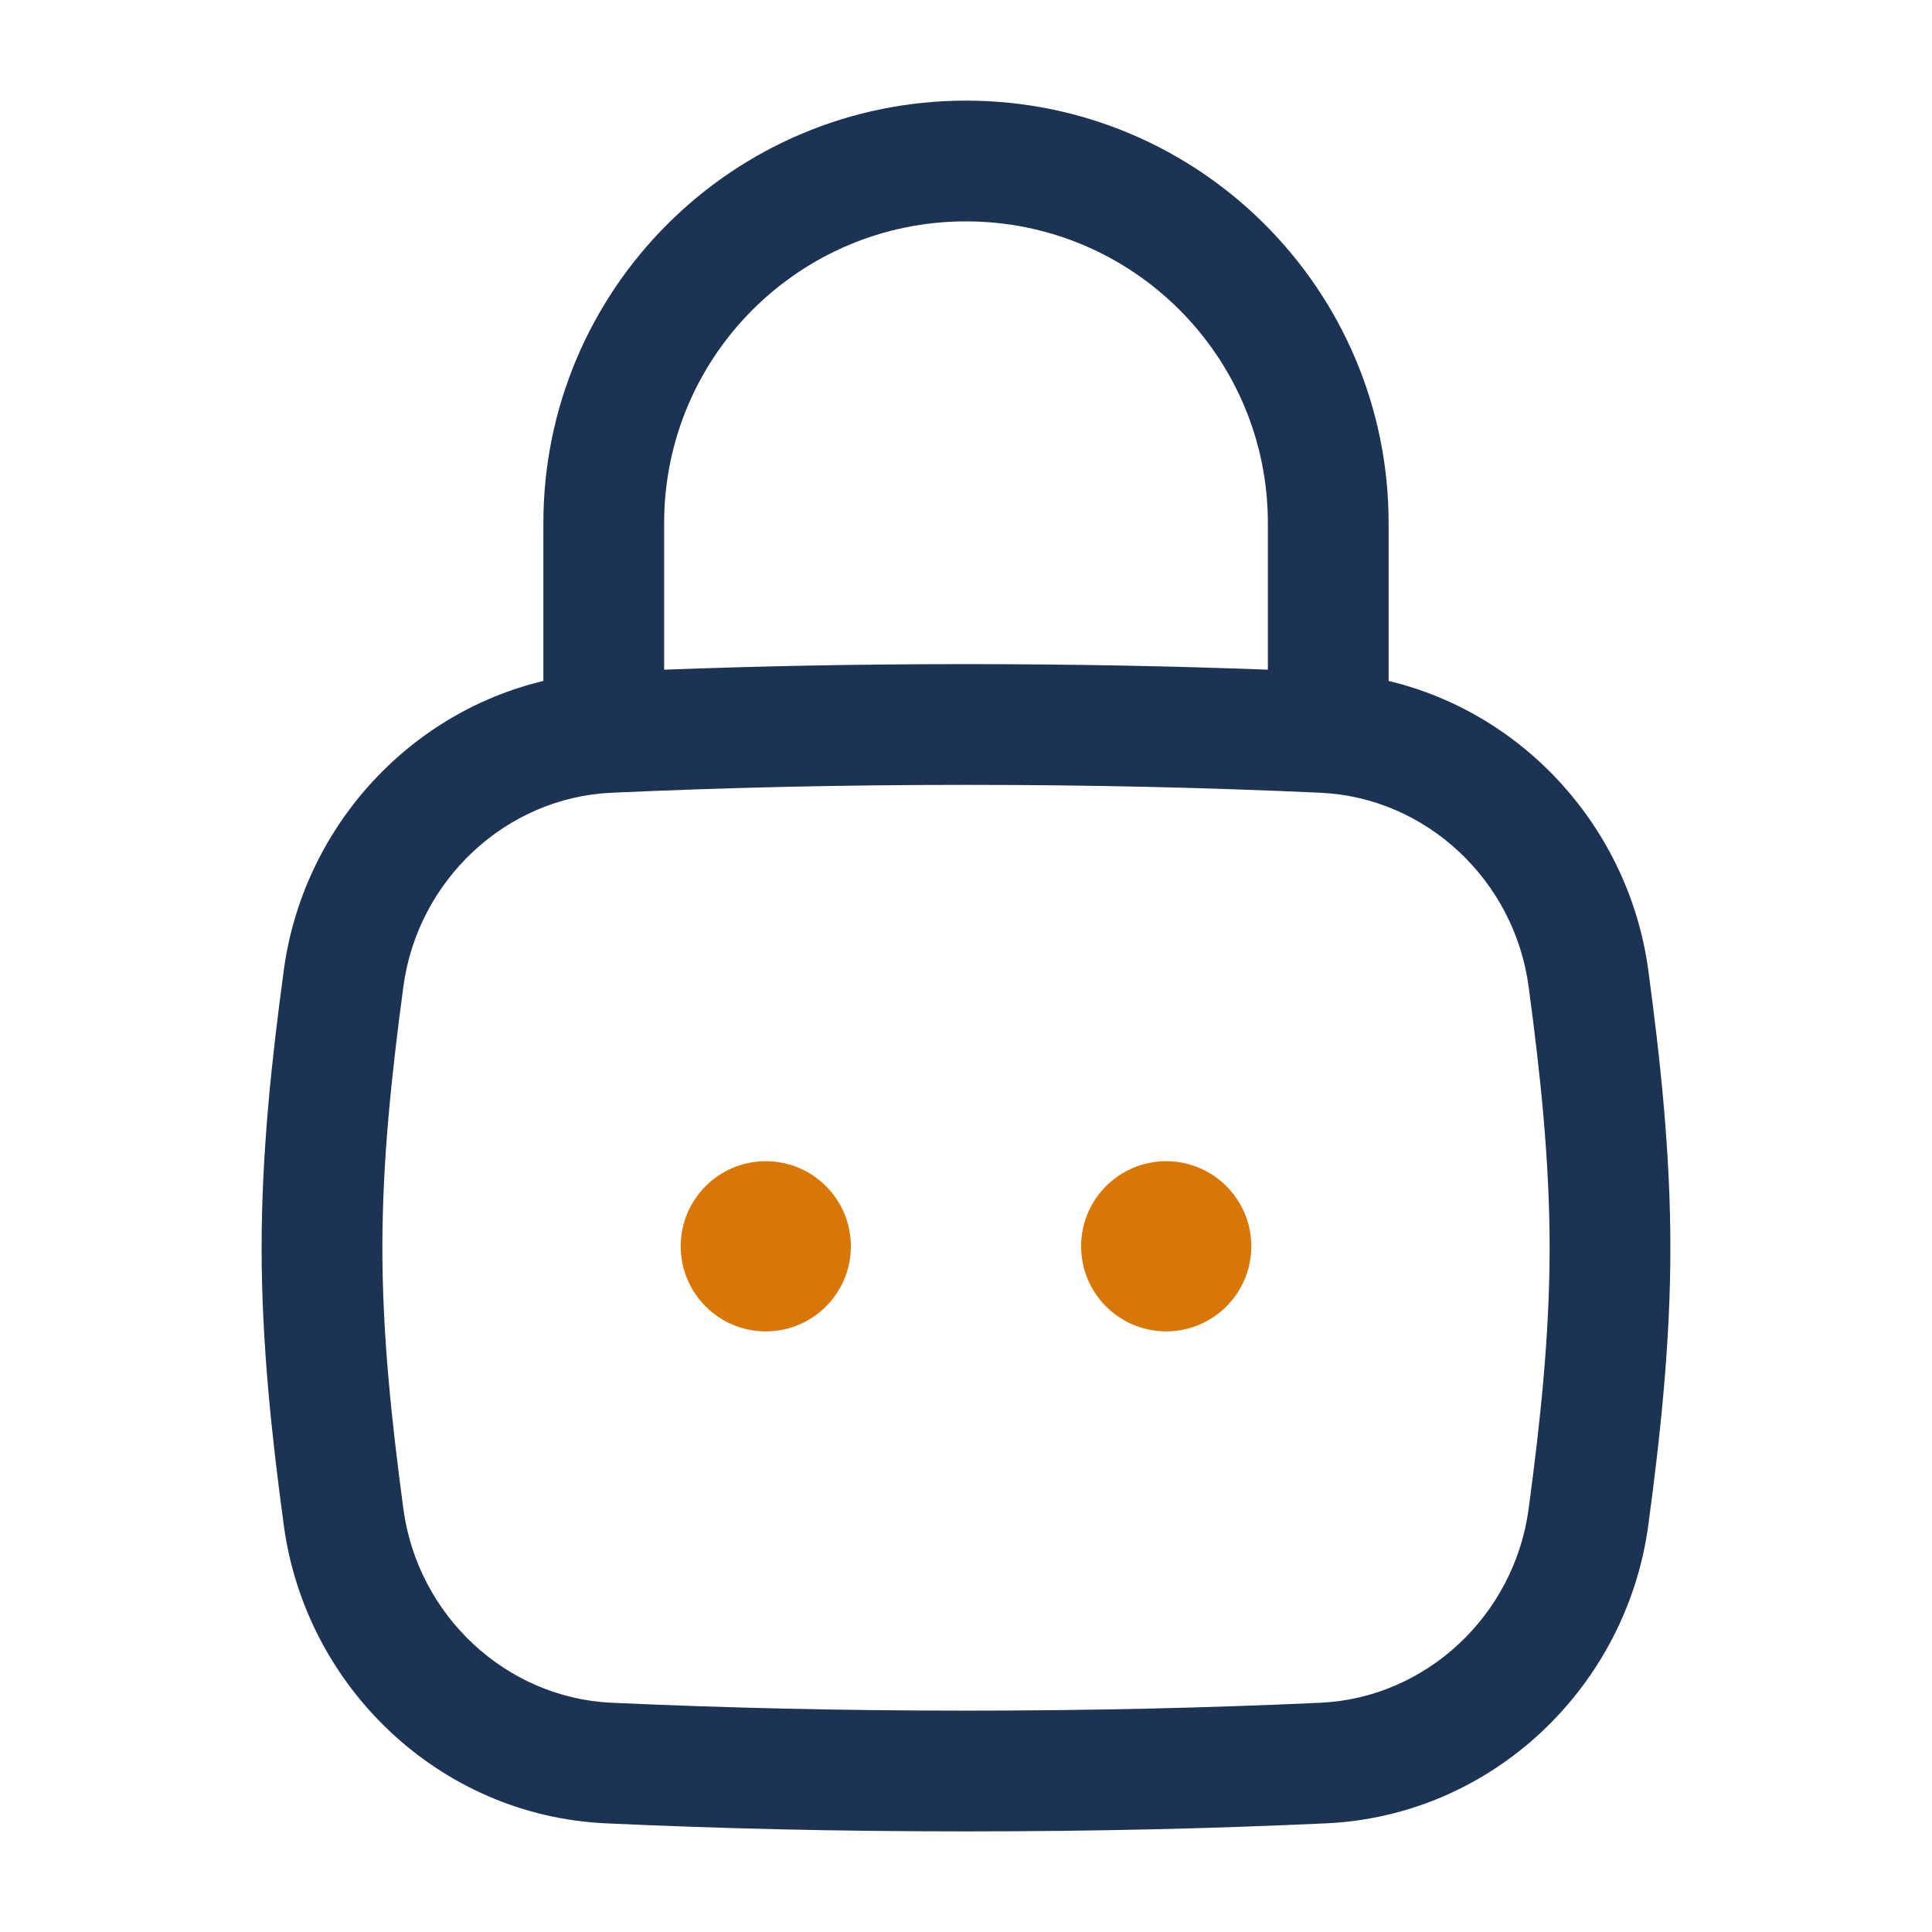 <svg width="193" height="193" viewBox="0 0 193 193" fill="none" xmlns="http://www.w3.org/2000/svg">
<path d="M54.281 68.025V52.271C54.281 28.958 73.187 10.052 96.5 10.052C119.813 10.052 138.719 28.958 138.719 52.271V68.025C152.317 71.273 162.755 82.813 164.661 96.942C165.851 105.796 166.865 115.092 166.865 124.646C166.865 134.199 165.851 143.496 164.661 152.349C162.474 168.569 149.036 181.388 132.486 182.144C120.995 182.675 109.335 182.948 96.5 182.948C83.665 182.948 72.005 182.675 60.514 182.144C43.964 181.388 30.526 168.569 28.347 152.349C27.149 143.496 26.135 134.199 26.135 124.646C26.135 115.092 27.149 105.796 28.347 96.942C30.245 82.813 40.683 71.273 54.281 68.025ZM96.5 78.406C83.842 78.406 72.367 78.68 61.068 79.194C50.542 79.677 41.728 87.912 40.297 98.551C39.131 107.236 38.198 115.905 38.198 124.646C38.198 133.387 39.131 142.056 40.297 150.741C41.728 161.38 50.542 169.607 61.068 170.097C72.367 170.612 83.842 170.885 96.5 170.885C109.158 170.885 120.633 170.612 131.932 170.097C142.458 169.607 151.272 161.38 152.703 150.741C153.869 142.056 154.802 133.387 154.802 124.646C154.802 115.905 153.869 107.236 152.703 98.551C151.272 87.912 142.458 79.677 131.932 79.194C120.633 78.68 109.158 78.406 96.5 78.406ZM66.344 52.271V66.899C75.97 66.537 85.829 66.344 96.5 66.344C107.171 66.344 117.03 66.537 126.656 66.899V52.271C126.656 35.617 113.154 22.115 96.5 22.115C79.846 22.115 66.344 35.617 66.344 52.271ZM108.49 124.646C108.49 120.207 112.093 116.604 116.532 116.604H116.604C121.043 116.604 124.646 120.207 124.646 124.646C124.646 129.085 121.043 132.688 116.604 132.688H116.532C112.093 132.688 108.49 129.085 108.49 124.646ZM68.354 124.646C68.354 120.207 71.957 116.604 76.396 116.604H76.468C80.907 116.604 84.51 120.207 84.51 124.646C84.51 129.085 80.907 132.688 76.468 132.688H76.396C71.957 132.688 68.354 129.085 68.354 124.646Z" fill="#1D3353"/>
<circle cx="76.5" cy="124.5" r="8.5" fill="#D97706"/>
<circle cx="116.5" cy="124.5" r="8.5" fill="#D97706"/>
</svg>
